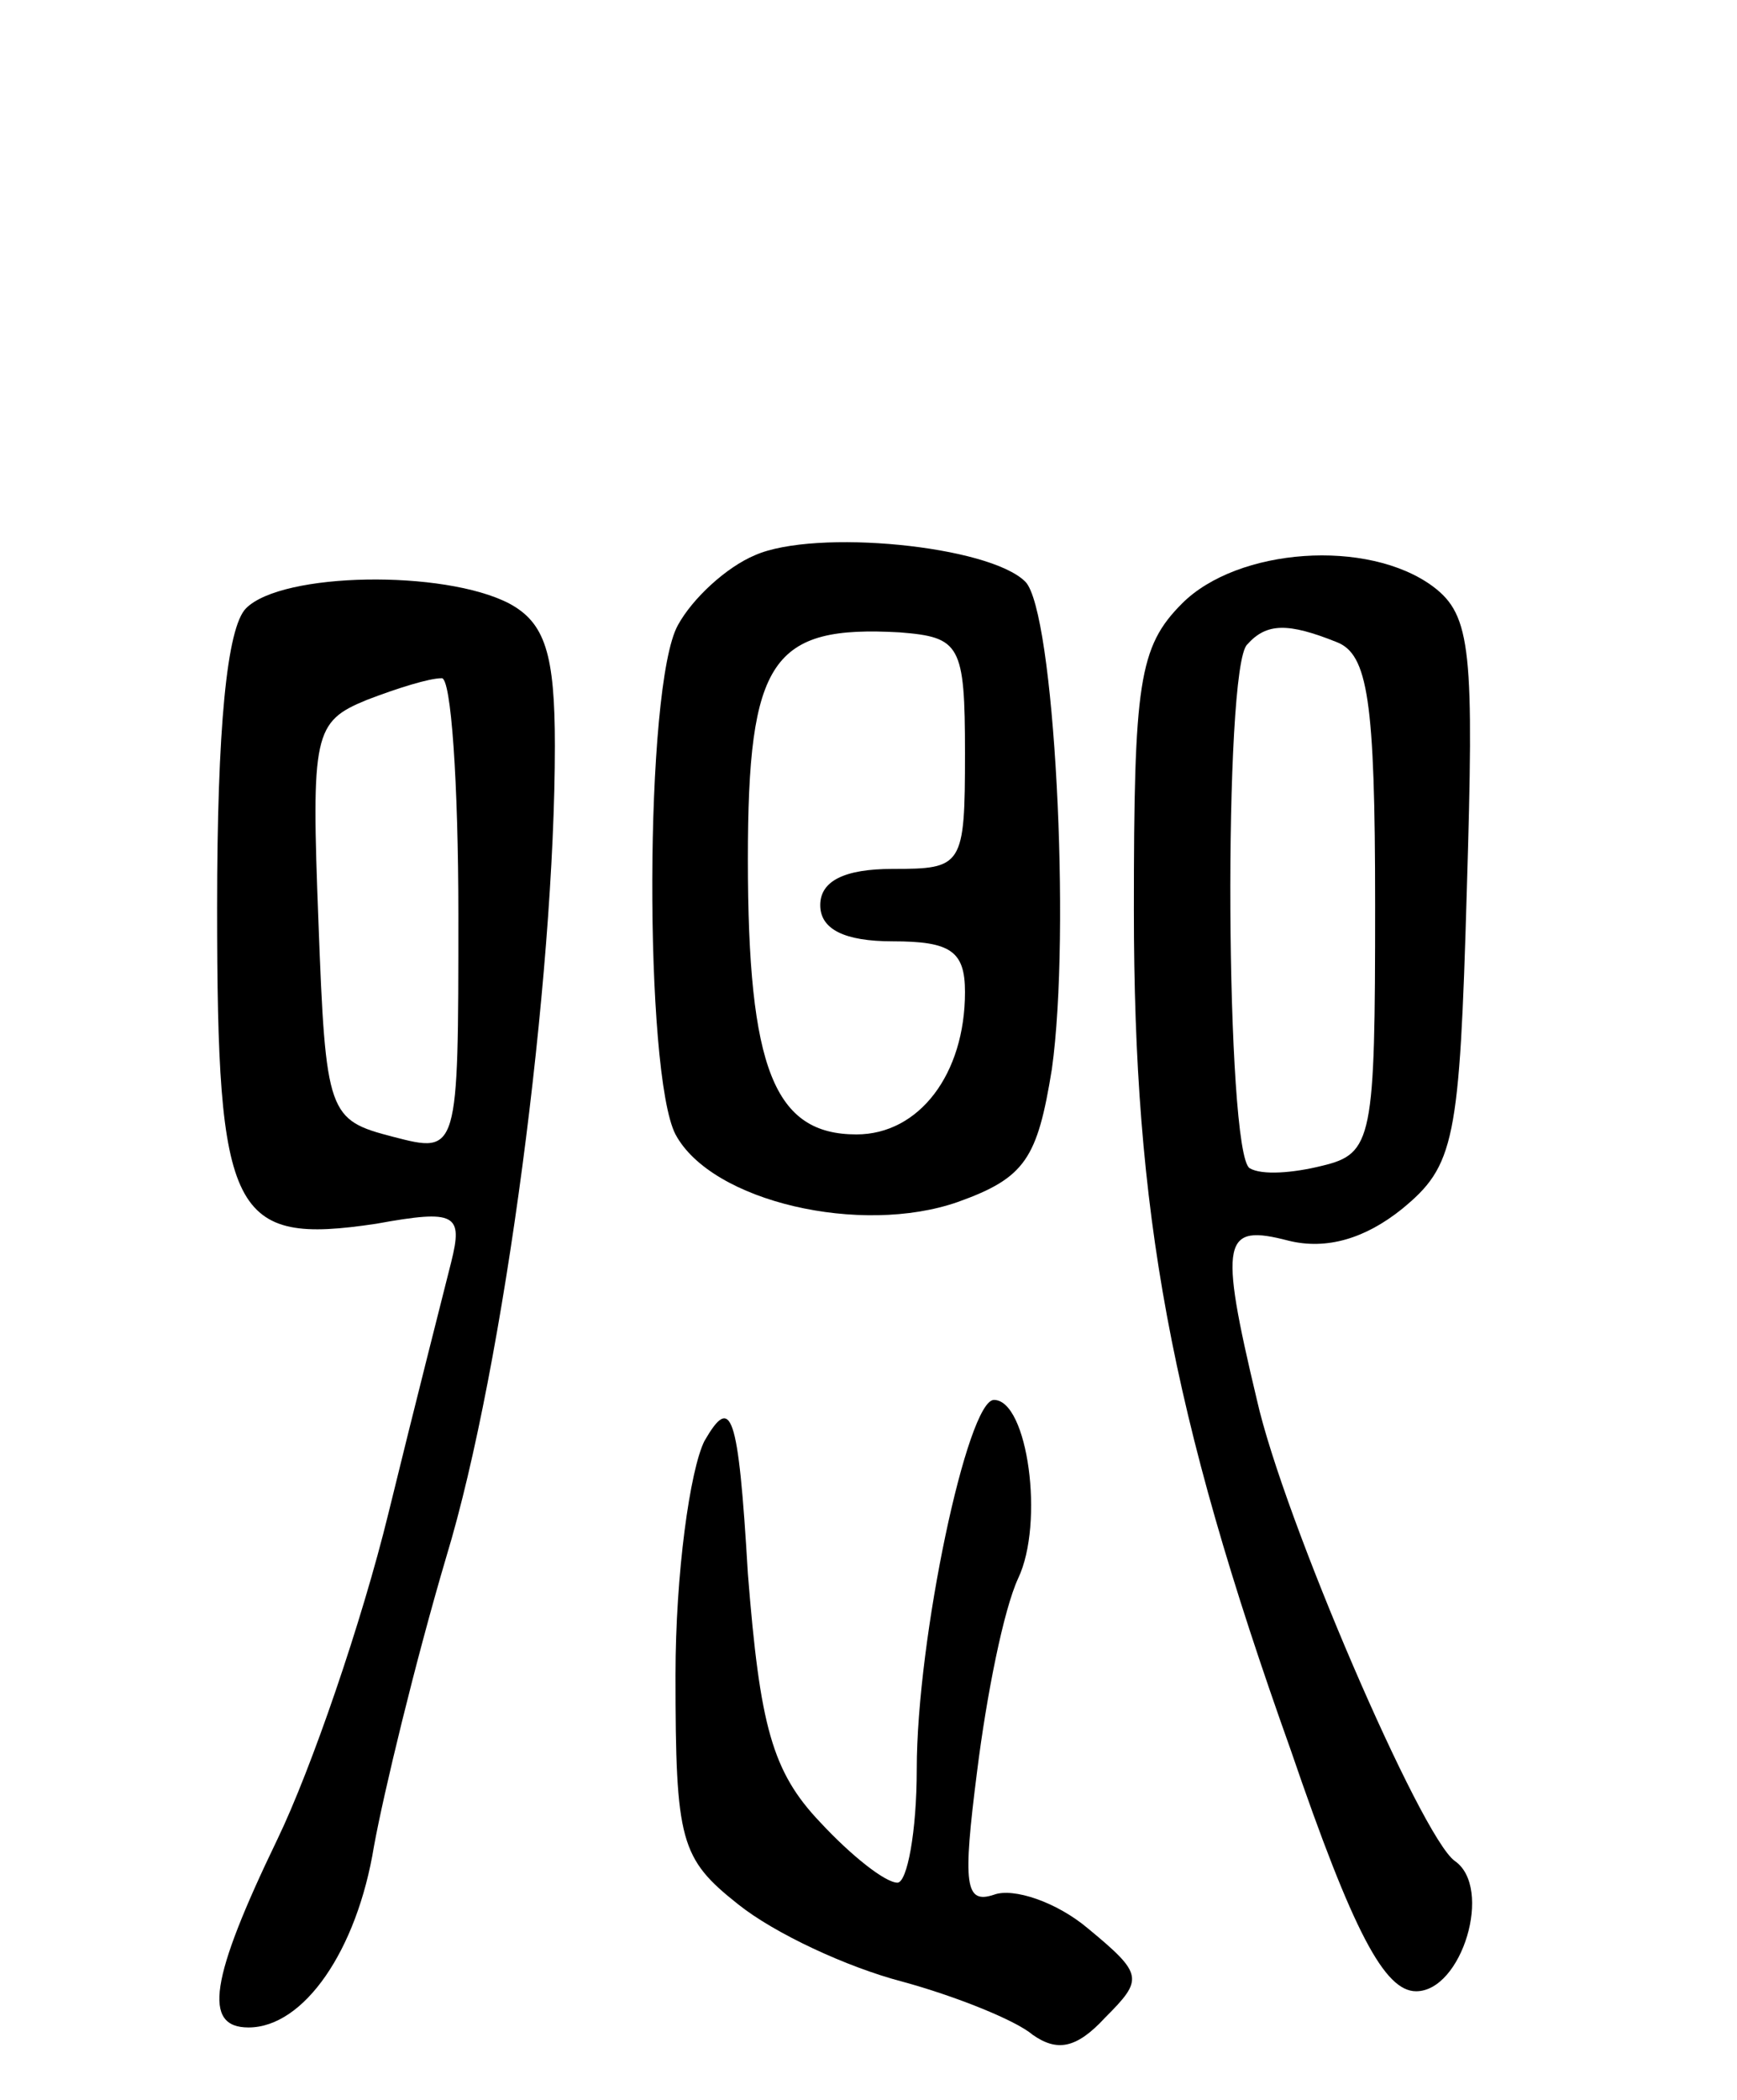 <svg version="1.0" xmlns="http://www.w3.org/2000/svg"
 width="72pt" height="87pt" viewBox="0 0 72 87"
 preserveAspectRatio="xMidYMid meet">
<g transform="translate(0,87) scale(0.1,-0.1)"
fill="#000000" stroke="none">
<path d="M313 640 c-12 -5 -26 -18 -32 -29 -14 -25 -14 -186 -1 -211 15 -28
77 -42 117 -28 28 10 33 18 39 55 8 57 1 190 -11 202 -15 15 -87 22 -112 11z
m87 -82 c0 -47 -1 -48 -30 -48 -20 0 -30 -5 -30 -15 0 -10 10 -15 30 -15 24 0
30 -4 30 -21 0 -34 -19 -59 -45 -59 -34 0 -45 27 -45 114 0 83 10 97 63 94 25
-2 27 -5 27 -50z"/>
<path d="M490 620 c-18 -18 -20 -33 -20 -127 0 -125 15 -208 65 -348 26 -76
39 -100 52 -100 19 0 32 43 16 54 -14 10 -71 142 -82 191 -16 67 -14 73 13 66
16 -4 32 1 47 13 22 18 24 28 27 132 3 99 2 114 -14 126 -27 20 -81 16 -104
-7z m64 -16 c13 -5 16 -24 16 -109 0 -97 -1 -103 -22 -108 -12 -3 -25 -4 -30
-1 -10 6 -11 208 -1 217 8 9 17 9 37 1z"/>
<path d="M102 618 c-8 -8 -12 -50 -12 -124 0 -128 6 -140 66 -131 33 6 36 4
31 -16 -3 -12 -15 -59 -26 -104 -11 -45 -32 -106 -46 -135 -28 -58 -31 -78
-12 -78 23 0 45 32 52 75 4 22 17 76 30 120 24 79 45 240 45 336 0 38 -4 51
-19 59 -27 14 -94 13 -109 -2z m88 -127 c0 -99 0 -99 -27 -92 -27 7 -28 9 -31
89 -3 78 -2 83 20 92 13 5 26 9 31 9 4 1 7 -44 7 -98z"/>
<path d="M292 273 c-6 -12 -12 -55 -12 -97 0 -69 2 -76 26 -95 15 -12 45 -26
68 -32 22 -6 47 -16 54 -22 10 -7 18 -6 30 7 16 16 16 18 -7 37 -13 11 -31 17
-39 14 -12 -4 -13 4 -7 51 4 32 11 67 17 80 11 23 4 74 -10 74 -11 0 -32 -99
-32 -153 0 -26 -4 -47 -8 -47 -5 0 -19 11 -32 25 -20 21 -25 40 -30 103 -4 68
-7 74 -18 55z"/>
</g>
</svg>
